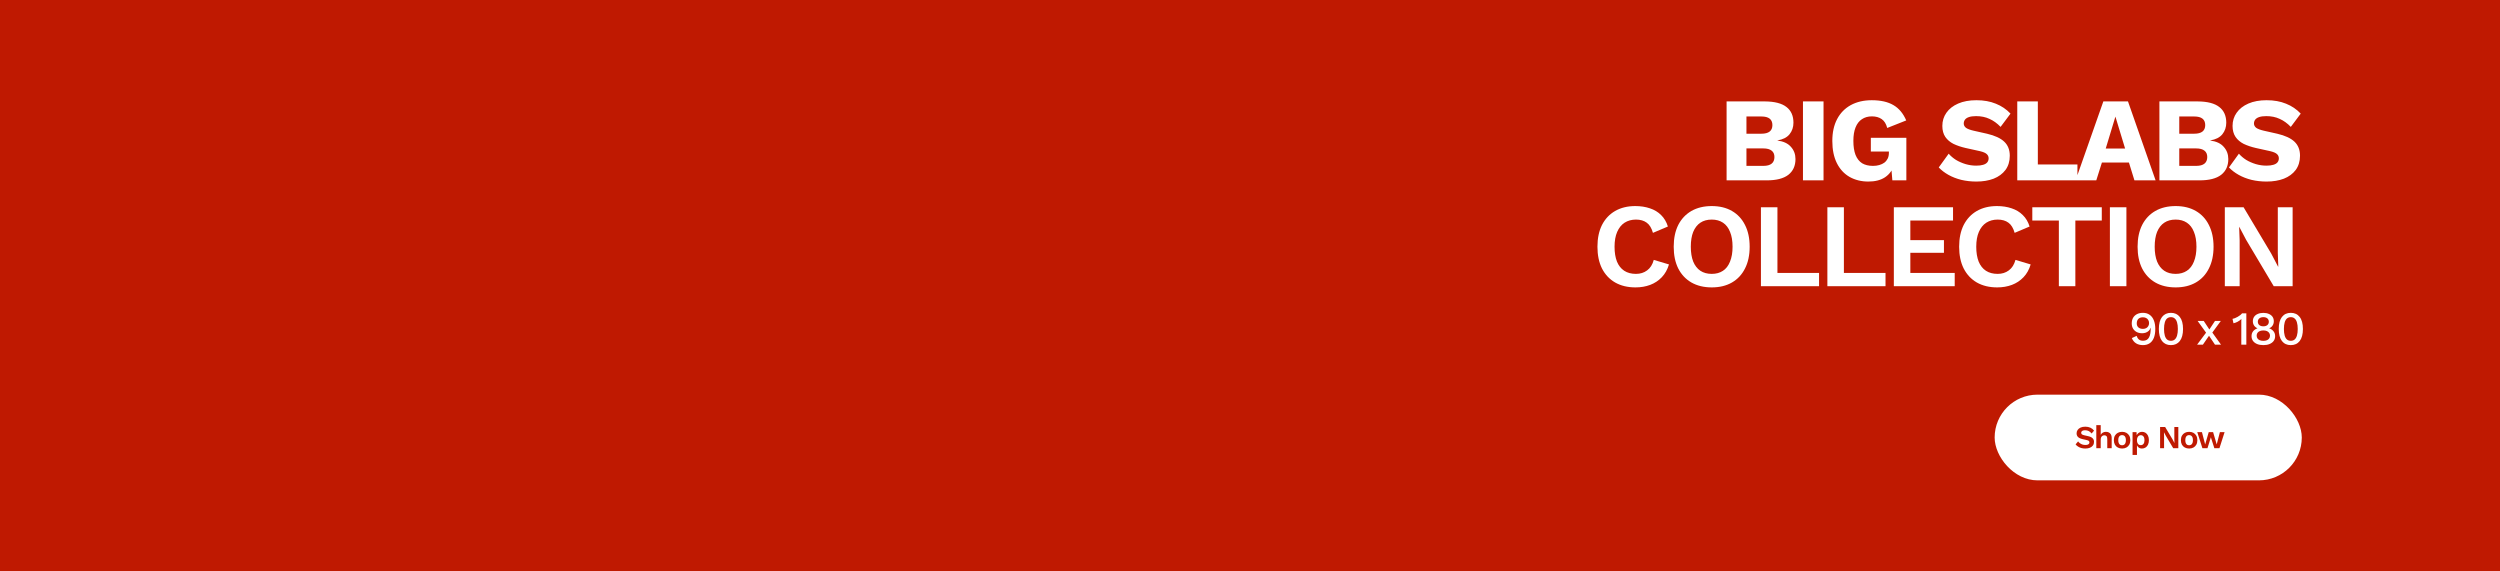 <svg width="1400" height="320" viewBox="0 0 1400 320" fill="none" xmlns="http://www.w3.org/2000/svg">
<rect width="1400" height="320" fill="#BF1901"/>
<path d="M966.891 101V56.793H988.392C993.839 56.837 997.858 57.887 1000.45 59.941C1003.04 61.95 1004.33 64.875 1004.33 68.715C1004.33 71.216 1003.6 73.382 1002.12 75.213C1000.65 76.999 998.394 78.137 995.358 78.629V78.695C998.751 79.142 1001.27 80.325 1002.93 82.245C1004.62 84.121 1005.47 86.398 1005.47 89.077C1005.47 92.873 1004.13 95.82 1001.45 97.919C998.774 99.973 994.755 101 989.396 101H966.891ZM978.01 92.895H987.454C989.553 92.895 991.115 92.471 992.143 91.623C993.17 90.774 993.683 89.546 993.683 87.939C993.683 86.376 993.17 85.193 992.143 84.389C991.115 83.54 989.553 83.116 987.454 83.116H978.01V92.895ZM978.01 74.878H986.382C990.49 74.878 992.544 73.27 992.544 70.055C992.544 66.84 990.49 65.232 986.382 65.232H978.01V74.878ZM1021.18 56.793V101H1009.66V56.793H1021.18ZM1046.26 101.67C1042.33 101.67 1038.82 100.799 1035.74 99.058C1032.71 97.316 1030.34 94.749 1028.64 91.355C1026.95 87.961 1026.1 83.831 1026.1 78.963C1026.1 74.185 1026.99 70.1 1028.78 66.706C1030.56 63.312 1033.11 60.7 1036.41 58.869C1039.76 57.038 1043.69 56.123 1048.2 56.123C1053.2 56.123 1057.24 57.038 1060.33 58.869C1063.41 60.655 1065.8 63.513 1067.49 67.443L1056.84 71.662C1056.26 69.385 1055.24 67.733 1053.76 66.706C1052.29 65.679 1050.46 65.165 1048.27 65.165C1046.08 65.165 1044.21 65.701 1042.64 66.773C1041.08 67.8 1039.9 69.341 1039.09 71.395C1038.29 73.404 1037.89 75.905 1037.89 78.896C1037.89 82.022 1038.29 84.634 1039.09 86.733C1039.94 88.832 1041.17 90.395 1042.78 91.422C1044.43 92.404 1046.46 92.895 1048.87 92.895C1050.17 92.895 1051.35 92.739 1052.42 92.427C1053.49 92.114 1054.43 91.667 1055.24 91.087C1056.04 90.462 1056.66 89.703 1057.11 88.809C1057.56 87.872 1057.78 86.778 1057.78 85.528V84.858H1047.67V77.155H1067.56V101H1059.72L1058.85 90.618L1060.73 92.225C1059.79 95.262 1058.09 97.606 1055.64 99.258C1053.23 100.866 1050.1 101.67 1046.26 101.67ZM1106.8 56.123C1110.9 56.123 1114.52 56.77 1117.65 58.065C1120.82 59.316 1123.56 61.169 1125.89 63.625L1120.33 71.06C1118.41 69.05 1116.33 67.554 1114.1 66.572C1111.91 65.545 1109.41 65.031 1106.6 65.031C1104.94 65.031 1103.6 65.21 1102.58 65.567C1101.55 65.924 1100.81 66.416 1100.37 67.041C1099.92 67.666 1099.7 68.38 1099.7 69.184C1099.7 70.122 1100.12 70.926 1100.97 71.596C1101.86 72.221 1103.29 72.757 1105.26 73.203L1112.69 74.878C1117.11 75.905 1120.35 77.4 1122.4 79.365C1124.46 81.33 1125.48 83.942 1125.48 87.202C1125.48 90.328 1124.68 92.985 1123.07 95.173C1121.46 97.316 1119.25 98.946 1116.44 100.062C1113.63 101.134 1110.41 101.67 1106.8 101.67C1103.85 101.67 1101.04 101.357 1098.36 100.732C1095.68 100.062 1093.27 99.124 1091.12 97.919C1088.98 96.713 1087.17 95.329 1085.7 93.766L1091.26 86.063C1092.37 87.358 1093.73 88.519 1095.34 89.546C1096.99 90.529 1098.78 91.31 1100.7 91.891C1102.67 92.471 1104.65 92.761 1106.66 92.761C1108.23 92.761 1109.52 92.605 1110.55 92.293C1111.62 91.98 1112.4 91.511 1112.89 90.886C1113.38 90.261 1113.63 89.524 1113.63 88.676C1113.63 87.738 1113.29 86.956 1112.62 86.331C1111.95 85.661 1110.68 85.103 1108.81 84.657L1100.63 82.848C1098.13 82.268 1095.9 81.509 1093.94 80.571C1092.02 79.588 1090.5 78.294 1089.38 76.686C1088.26 75.034 1087.71 72.98 1087.71 70.524C1087.71 67.755 1088.47 65.299 1089.98 63.156C1091.5 60.968 1093.69 59.249 1096.55 57.998C1099.41 56.748 1102.82 56.123 1106.8 56.123ZM1141.19 92.092H1163.36V101H1129.67V56.793H1141.19V92.092ZM1207.14 101H1195.28L1192.2 91.02H1177.07L1173.92 101H1162.33L1177.87 56.793H1191.67L1207.14 101ZM1179.21 83.183H1190.06L1184.63 65.299L1179.21 83.183ZM1209.27 101V56.793H1230.77C1236.22 56.837 1240.23 57.887 1242.82 59.941C1245.41 61.95 1246.71 64.875 1246.71 68.715C1246.71 71.216 1245.97 73.382 1244.5 75.213C1243.02 76.999 1240.77 78.137 1237.73 78.629V78.695C1241.13 79.142 1243.65 80.325 1245.3 82.245C1247 84.121 1247.85 86.398 1247.85 89.077C1247.85 92.873 1246.51 95.82 1243.83 97.919C1241.15 99.973 1237.13 101 1231.77 101H1209.27ZM1220.39 92.895H1229.83C1231.93 92.895 1233.49 92.471 1234.52 91.623C1235.55 90.774 1236.06 89.546 1236.06 87.939C1236.06 86.376 1235.55 85.193 1234.52 84.389C1233.49 83.54 1231.93 83.116 1229.83 83.116H1220.39V92.895ZM1220.39 74.878H1228.76C1232.87 74.878 1234.92 73.27 1234.92 70.055C1234.92 66.84 1232.87 65.232 1228.76 65.232H1220.39V74.878ZM1269.32 56.123C1273.43 56.123 1277.05 56.77 1280.17 58.065C1283.34 59.316 1286.09 61.169 1288.41 63.625L1282.85 71.06C1280.93 69.05 1278.85 67.554 1276.62 66.572C1274.43 65.545 1271.93 65.031 1269.12 65.031C1267.47 65.031 1266.13 65.21 1265.1 65.567C1264.07 65.924 1263.34 66.416 1262.89 67.041C1262.44 67.666 1262.22 68.38 1262.22 69.184C1262.22 70.122 1262.65 70.926 1263.49 71.596C1264.39 72.221 1265.82 72.757 1267.78 73.203L1275.22 74.878C1279.64 75.905 1282.87 77.4 1284.93 79.365C1286.98 81.33 1288.01 83.942 1288.01 87.202C1288.01 90.328 1287.2 92.985 1285.6 95.173C1283.99 97.316 1281.78 98.946 1278.97 100.062C1276.15 101.134 1272.94 101.67 1269.32 101.67C1266.37 101.67 1263.56 101.357 1260.88 100.732C1258.2 100.062 1255.79 99.124 1253.65 97.919C1251.5 96.713 1249.7 95.329 1248.22 93.766L1253.78 86.063C1254.9 87.358 1256.26 88.519 1257.87 89.546C1259.52 90.529 1261.31 91.31 1263.23 91.891C1265.19 92.471 1267.18 92.761 1269.19 92.761C1270.75 92.761 1272.04 92.605 1273.07 92.293C1274.14 91.98 1274.92 91.511 1275.42 90.886C1275.91 90.261 1276.15 89.524 1276.15 88.676C1276.15 87.738 1275.82 86.956 1275.15 86.331C1274.48 85.661 1273.21 85.103 1271.33 84.657L1263.16 82.848C1260.66 82.268 1258.43 81.509 1256.46 80.571C1254.54 79.588 1253.02 78.294 1251.91 76.686C1250.79 75.034 1250.23 72.98 1250.23 70.524C1250.23 67.755 1250.99 65.299 1252.51 63.156C1254.03 60.968 1256.22 59.249 1259.07 57.998C1261.93 56.748 1265.35 56.123 1269.32 56.123Z" fill="white"/>
<path d="M934.624 148.083C933.776 150.941 932.436 153.33 930.605 155.25C928.774 157.17 926.609 158.599 924.108 159.537C921.607 160.474 918.861 160.943 915.869 160.943C911.493 160.943 907.698 160.028 904.483 158.197C901.312 156.366 898.856 153.754 897.115 150.36C895.418 146.967 894.57 142.903 894.57 138.17C894.57 133.436 895.418 129.373 897.115 125.979C898.856 122.586 901.312 119.973 904.483 118.143C907.698 116.312 911.449 115.396 915.735 115.396C918.772 115.396 921.518 115.821 923.974 116.669C926.43 117.473 928.506 118.723 930.203 120.42C931.945 122.117 933.217 124.26 934.021 126.85L925.649 130.4C924.889 127.721 923.728 125.823 922.166 124.707C920.603 123.546 918.593 122.965 916.137 122.965C913.726 122.965 911.605 123.546 909.774 124.707C907.988 125.868 906.604 127.587 905.621 129.864C904.639 132.097 904.148 134.865 904.148 138.17C904.148 141.429 904.594 144.198 905.487 146.475C906.425 148.753 907.787 150.472 909.573 151.633C911.359 152.794 913.547 153.374 916.137 153.374C918.549 153.374 920.625 152.727 922.367 151.432C924.153 150.137 925.403 148.172 926.117 145.538L934.624 148.083ZM958.577 115.396C962.953 115.396 966.727 116.312 969.897 118.143C973.068 119.973 975.501 122.586 977.198 125.979C978.939 129.373 979.81 133.436 979.81 138.17C979.81 142.903 978.939 146.967 977.198 150.36C975.501 153.754 973.068 156.366 969.897 158.197C966.727 160.028 962.953 160.943 958.577 160.943C954.201 160.943 950.406 160.028 947.191 158.197C944.02 156.366 941.564 153.754 939.823 150.36C938.126 146.967 937.278 142.903 937.278 138.17C937.278 133.436 938.126 129.373 939.823 125.979C941.564 122.586 944.02 119.973 947.191 118.143C950.406 116.312 954.201 115.396 958.577 115.396ZM958.577 122.965C956.077 122.965 953.956 123.546 952.214 124.707C950.473 125.868 949.133 127.587 948.195 129.864C947.302 132.097 946.856 134.865 946.856 138.17C946.856 141.429 947.302 144.198 948.195 146.475C949.133 148.753 950.473 150.472 952.214 151.633C953.956 152.794 956.077 153.374 958.577 153.374C961.033 153.374 963.132 152.794 964.874 151.633C966.615 150.472 967.932 148.753 968.825 146.475C969.763 144.198 970.232 141.429 970.232 138.17C970.232 134.865 969.763 132.097 968.825 129.864C967.932 127.587 966.615 125.868 964.874 124.707C963.132 123.546 961.033 122.965 958.577 122.965ZM995.364 152.839H1018.67V160.273H986.121V116.066H995.364V152.839ZM1032.58 152.839H1055.89V160.273H1023.33V116.066H1032.58V152.839ZM1060.55 160.273V116.066H1093.7V123.501H1069.79V134.486H1088.61V141.586H1069.79V152.839H1094.64V160.273H1060.55ZM1137.17 148.083C1136.33 150.941 1134.99 153.33 1133.16 155.25C1131.33 157.17 1129.16 158.599 1126.66 159.537C1124.16 160.474 1121.41 160.943 1118.42 160.943C1114.04 160.943 1110.25 160.028 1107.03 158.197C1103.86 156.366 1101.41 153.754 1099.67 150.36C1097.97 146.967 1097.12 142.903 1097.12 138.17C1097.12 133.436 1097.97 129.373 1099.67 125.979C1101.41 122.586 1103.86 119.973 1107.03 118.143C1110.25 116.312 1114 115.396 1118.29 115.396C1121.32 115.396 1124.07 115.821 1126.53 116.669C1128.98 117.473 1131.06 118.723 1132.75 120.42C1134.5 122.117 1135.77 124.26 1136.57 126.85L1128.2 130.4C1127.44 127.721 1126.28 125.823 1124.72 124.707C1123.15 123.546 1121.14 122.965 1118.69 122.965C1116.28 122.965 1114.16 123.546 1112.33 124.707C1110.54 125.868 1109.15 127.587 1108.17 129.864C1107.19 132.097 1106.7 134.865 1106.7 138.17C1106.7 141.429 1107.15 144.198 1108.04 146.475C1108.98 148.753 1110.34 150.472 1112.12 151.633C1113.91 152.794 1116.1 153.374 1118.69 153.374C1121.1 153.374 1123.18 152.727 1124.92 151.432C1126.7 150.137 1127.95 148.172 1128.67 145.538L1137.17 148.083ZM1177 116.066V123.501H1162.2V160.273H1152.96V123.501H1138.09V116.066H1177ZM1190.79 116.066V160.273H1181.54V116.066H1190.79ZM1218.35 115.396C1222.73 115.396 1226.5 116.312 1229.67 118.143C1232.84 119.973 1235.28 122.586 1236.97 125.979C1238.71 129.373 1239.59 133.436 1239.59 138.17C1239.59 142.903 1238.71 146.967 1236.97 150.36C1235.28 153.754 1232.84 156.366 1229.67 158.197C1226.5 160.028 1222.73 160.943 1218.35 160.943C1213.98 160.943 1210.18 160.028 1206.97 158.197C1203.8 156.366 1201.34 153.754 1199.6 150.36C1197.9 146.967 1197.05 142.903 1197.05 138.17C1197.05 133.436 1197.9 129.373 1199.6 125.979C1201.34 122.586 1203.8 119.973 1206.97 118.143C1210.18 116.312 1213.98 115.396 1218.35 115.396ZM1218.35 122.965C1215.85 122.965 1213.73 123.546 1211.99 124.707C1210.25 125.868 1208.91 127.587 1207.97 129.864C1207.08 132.097 1206.63 134.865 1206.63 138.17C1206.63 141.429 1207.08 144.198 1207.97 146.475C1208.91 148.753 1210.25 150.472 1211.99 151.633C1213.73 152.794 1215.85 153.374 1218.35 153.374C1220.81 153.374 1222.91 152.794 1224.65 151.633C1226.39 150.472 1227.71 148.753 1228.6 146.475C1229.54 144.198 1230.01 141.429 1230.01 138.17C1230.01 134.865 1229.54 132.097 1228.6 129.864C1227.71 127.587 1226.39 125.868 1224.65 124.707C1222.91 123.546 1220.81 122.965 1218.35 122.965ZM1283.87 116.066V160.273H1273.29L1257.82 134.285L1254 127.051H1253.93L1254.2 134.687V160.273H1245.9V116.066H1256.41L1271.88 141.988L1275.7 149.289H1275.84L1275.57 141.653V116.066H1283.87Z" fill="white"/>
<path d="M1200.02 175.186C1201.53 175.186 1202.8 175.558 1203.83 176.303C1204.87 177.047 1205.65 178.093 1206.17 179.44C1206.7 180.787 1206.96 182.374 1206.96 184.199C1206.96 186.22 1206.69 187.904 1206.14 189.251C1205.59 190.58 1204.8 191.582 1203.77 192.256C1202.75 192.929 1201.5 193.266 1200.05 193.266C1198.56 193.266 1197.29 192.938 1196.22 192.282C1195.16 191.626 1194.36 190.643 1193.83 189.331L1196.51 188.081C1196.76 188.914 1197.17 189.579 1197.74 190.075C1198.32 190.572 1199.11 190.82 1200.1 190.82C1200.92 190.82 1201.6 190.66 1202.15 190.341C1202.7 190.022 1203.14 189.561 1203.45 188.959C1203.79 188.356 1204.03 187.629 1204.17 186.778C1204.31 185.928 1204.38 184.97 1204.38 183.907C1204.38 183.854 1204.38 183.809 1204.38 183.774C1204.38 183.721 1204.38 183.668 1204.38 183.614H1204.28C1204.08 184.323 1203.73 184.899 1203.21 185.343C1202.72 185.786 1202.15 186.114 1201.51 186.326C1200.88 186.521 1200.24 186.619 1199.6 186.619C1198.46 186.619 1197.45 186.397 1196.57 185.954C1195.7 185.493 1195.02 184.855 1194.52 184.04C1194.02 183.224 1193.78 182.258 1193.78 181.142C1193.78 179.919 1194.02 178.864 1194.52 177.978C1195.03 177.091 1195.75 176.409 1196.67 175.93C1197.61 175.434 1198.73 175.186 1200.02 175.186ZM1200.05 177.685C1198.93 177.685 1198.07 177.987 1197.47 178.589C1196.89 179.192 1196.59 180.034 1196.59 181.115C1196.59 182.072 1196.9 182.826 1197.53 183.375C1198.16 183.907 1199.01 184.173 1200.05 184.173C1200.72 184.173 1201.32 184.04 1201.83 183.774C1202.35 183.49 1202.75 183.109 1203.03 182.631C1203.33 182.152 1203.48 181.594 1203.48 180.956C1203.48 180.282 1203.33 179.706 1203.03 179.227C1202.75 178.731 1202.35 178.35 1201.83 178.084C1201.32 177.818 1200.72 177.685 1200.05 177.685ZM1215.72 193.266C1213.61 193.266 1211.95 192.504 1210.74 190.979C1209.56 189.437 1208.96 187.186 1208.96 184.226C1208.96 181.266 1209.56 179.023 1210.74 177.499C1211.95 175.957 1213.61 175.186 1215.72 175.186C1217.84 175.186 1219.5 175.957 1220.69 177.499C1221.89 179.023 1222.5 181.266 1222.5 184.226C1222.5 187.186 1221.89 189.437 1220.69 190.979C1219.5 192.504 1217.84 193.266 1215.72 193.266ZM1215.72 190.846C1216.57 190.846 1217.28 190.607 1217.84 190.128C1218.43 189.632 1218.86 188.897 1219.15 187.922C1219.45 186.929 1219.6 185.697 1219.6 184.226C1219.6 182.755 1219.45 181.532 1219.15 180.557C1218.86 179.564 1218.43 178.828 1217.84 178.35C1217.28 177.854 1216.57 177.605 1215.72 177.605C1214.87 177.605 1214.15 177.854 1213.56 178.35C1213 178.828 1212.57 179.564 1212.29 180.557C1212 181.532 1211.86 182.755 1211.86 184.226C1211.86 185.697 1212 186.929 1212.29 187.922C1212.57 188.897 1213 189.632 1213.56 190.128C1214.15 190.607 1214.87 190.846 1215.72 190.846ZM1234.08 179.706L1237.83 185.396L1238.36 185.476L1243.76 193H1240.38L1236.47 187.151L1235.86 186.938L1230.65 179.706H1234.08ZM1243.68 179.706L1238.47 186.832L1237.88 186.805L1233.63 193H1230.38L1236.05 185.422L1236.6 185.476L1240.41 179.706H1243.68ZM1255.13 193V180.956C1255.13 180.601 1255.13 180.238 1255.13 179.865C1255.15 179.475 1255.17 179.068 1255.18 178.642C1254.58 179.227 1253.89 179.732 1253.11 180.158C1252.35 180.566 1251.56 180.858 1250.74 181.035L1250.21 178.563C1250.59 178.509 1251.02 178.385 1251.52 178.19C1252.01 177.995 1252.53 177.747 1253.06 177.446C1253.59 177.145 1254.08 176.825 1254.52 176.489C1254.96 176.134 1255.31 175.789 1255.56 175.452H1257.95V193H1255.13ZM1267.48 175.212C1268.67 175.212 1269.69 175.407 1270.56 175.797C1271.45 176.17 1272.13 176.701 1272.61 177.393C1273.09 178.084 1273.33 178.917 1273.33 179.892C1273.33 180.796 1273.11 181.594 1272.66 182.285C1272.24 182.959 1271.61 183.473 1270.77 183.827V183.854C1271.79 184.226 1272.58 184.784 1273.17 185.529C1273.77 186.255 1274.07 187.159 1274.07 188.241C1274.07 189.287 1273.8 190.182 1273.25 190.926C1272.72 191.671 1271.95 192.247 1270.96 192.654C1269.99 193.062 1268.83 193.266 1267.48 193.266C1266.13 193.266 1264.96 193.062 1263.97 192.654C1262.99 192.247 1262.23 191.671 1261.68 190.926C1261.13 190.182 1260.86 189.287 1260.86 188.241C1260.86 187.177 1261.15 186.273 1261.73 185.529C1262.32 184.784 1263.14 184.226 1264.18 183.854V183.827C1263.38 183.49 1262.75 182.985 1262.29 182.312C1261.83 181.62 1261.6 180.814 1261.6 179.892C1261.6 178.917 1261.84 178.084 1262.32 177.393C1262.8 176.701 1263.48 176.17 1264.37 175.797C1265.25 175.407 1266.29 175.212 1267.48 175.212ZM1267.48 177.605C1266.54 177.605 1265.79 177.836 1265.22 178.297C1264.67 178.758 1264.39 179.387 1264.39 180.184C1264.39 180.982 1264.68 181.611 1265.24 182.072C1265.81 182.515 1266.56 182.737 1267.48 182.737C1268.4 182.737 1269.14 182.515 1269.68 182.072C1270.25 181.611 1270.54 180.982 1270.54 180.184C1270.54 179.387 1270.26 178.758 1269.71 178.297C1269.16 177.836 1268.42 177.605 1267.48 177.605ZM1267.48 190.873C1268.26 190.873 1268.92 190.758 1269.47 190.527C1270.02 190.297 1270.45 189.96 1270.75 189.517C1271.05 189.074 1271.2 188.56 1271.2 187.975C1271.2 187.354 1271.04 186.832 1270.72 186.406C1270.42 185.963 1269.99 185.626 1269.45 185.396C1268.9 185.165 1268.24 185.05 1267.48 185.05C1266.73 185.05 1266.08 185.165 1265.51 185.396C1264.94 185.626 1264.5 185.963 1264.18 186.406C1263.88 186.832 1263.73 187.354 1263.73 187.975C1263.73 188.56 1263.88 189.074 1264.18 189.517C1264.48 189.96 1264.92 190.297 1265.48 190.527C1266.05 190.758 1266.72 190.873 1267.48 190.873ZM1282.85 193.266C1280.74 193.266 1279.08 192.504 1277.88 190.979C1276.69 189.437 1276.1 187.186 1276.1 184.226C1276.1 181.266 1276.69 179.023 1277.88 177.499C1279.08 175.957 1280.74 175.186 1282.85 175.186C1284.98 175.186 1286.63 175.957 1287.82 177.499C1289.03 179.023 1289.63 181.266 1289.63 184.226C1289.63 187.186 1289.03 189.437 1287.82 190.979C1286.63 192.504 1284.98 193.266 1282.85 193.266ZM1282.85 190.846C1283.7 190.846 1284.41 190.607 1284.98 190.128C1285.56 189.632 1286 188.897 1286.28 187.922C1286.58 186.929 1286.73 185.697 1286.73 184.226C1286.73 182.755 1286.58 181.532 1286.28 180.557C1286 179.564 1285.56 178.828 1284.98 178.35C1284.41 177.854 1283.7 177.605 1282.85 177.605C1282 177.605 1281.28 177.854 1280.7 178.35C1280.13 178.828 1279.7 179.564 1279.42 180.557C1279.14 181.532 1278.99 182.755 1278.99 184.226C1278.99 185.697 1279.14 186.929 1279.42 187.922C1279.7 188.897 1280.13 189.632 1280.7 190.128C1281.28 190.607 1282 190.846 1282.85 190.846Z" fill="white"/>
<rect x="1117" y="221" width="172" height="48" rx="24" fill="white"/>
<path d="M1167.75 238.94C1168.83 238.94 1169.78 239.126 1170.59 239.498C1171.41 239.87 1172.11 240.422 1172.68 241.154L1171.3 242.756C1170.8 242.132 1170.26 241.676 1169.68 241.388C1169.1 241.088 1168.43 240.938 1167.66 240.938C1167.16 240.938 1166.74 241.004 1166.4 241.136C1166.08 241.268 1165.84 241.442 1165.68 241.658C1165.54 241.874 1165.46 242.114 1165.46 242.378C1165.46 242.702 1165.59 242.978 1165.84 243.206C1166.09 243.422 1166.53 243.602 1167.14 243.746L1169.35 244.25C1170.53 244.514 1171.37 244.91 1171.87 245.438C1172.39 245.954 1172.65 246.626 1172.65 247.454C1172.65 248.234 1172.44 248.906 1172.03 249.47C1171.63 250.022 1171.06 250.448 1170.32 250.748C1169.59 251.036 1168.75 251.18 1167.8 251.18C1166.98 251.18 1166.21 251.084 1165.52 250.892C1164.83 250.688 1164.22 250.412 1163.68 250.064C1163.14 249.716 1162.69 249.314 1162.33 248.858L1163.74 247.184C1164.01 247.568 1164.35 247.91 1164.76 248.21C1165.17 248.51 1165.63 248.75 1166.15 248.93C1166.68 249.098 1167.23 249.182 1167.8 249.182C1168.3 249.182 1168.71 249.128 1169.05 249.02C1169.39 248.9 1169.65 248.738 1169.82 248.534C1170 248.318 1170.09 248.06 1170.09 247.76C1170.09 247.448 1169.98 247.184 1169.77 246.968C1169.56 246.74 1169.18 246.566 1168.61 246.446L1166.2 245.906C1165.51 245.738 1164.91 245.522 1164.4 245.258C1163.91 244.982 1163.53 244.634 1163.27 244.214C1163.02 243.782 1162.89 243.272 1162.89 242.684C1162.89 241.976 1163.08 241.34 1163.47 240.776C1163.85 240.212 1164.4 239.768 1165.12 239.444C1165.85 239.108 1166.73 238.94 1167.75 238.94ZM1173.93 251V238.058H1176.4V243.53C1176.69 242.954 1177.08 242.528 1177.59 242.252C1178.09 241.964 1178.66 241.82 1179.3 241.82C1179.92 241.82 1180.47 241.94 1180.95 242.18C1181.45 242.42 1181.83 242.786 1182.11 243.278C1182.39 243.758 1182.54 244.364 1182.54 245.096V251H1180.07V245.816C1180.07 245.036 1179.92 244.502 1179.62 244.214C1179.32 243.914 1178.94 243.764 1178.47 243.764C1178.12 243.764 1177.79 243.848 1177.46 244.016C1177.15 244.172 1176.89 244.436 1176.69 244.808C1176.5 245.168 1176.4 245.648 1176.4 246.248V251H1173.93ZM1188.37 241.82C1189.28 241.82 1190.08 242.006 1190.77 242.378C1191.46 242.75 1192 243.284 1192.39 243.98C1192.78 244.676 1192.98 245.516 1192.98 246.5C1192.98 247.472 1192.78 248.312 1192.39 249.02C1192 249.716 1191.46 250.25 1190.77 250.622C1190.08 250.994 1189.28 251.18 1188.37 251.18C1187.47 251.18 1186.67 250.994 1185.98 250.622C1185.28 250.25 1184.74 249.716 1184.34 249.02C1183.96 248.312 1183.76 247.472 1183.76 246.5C1183.76 245.516 1183.96 244.676 1184.34 243.98C1184.74 243.284 1185.28 242.75 1185.98 242.378C1186.67 242.006 1187.47 241.82 1188.37 241.82ZM1188.37 243.656C1187.92 243.656 1187.53 243.764 1187.2 243.98C1186.89 244.184 1186.65 244.496 1186.48 244.916C1186.31 245.336 1186.23 245.864 1186.23 246.5C1186.23 247.136 1186.31 247.664 1186.48 248.084C1186.65 248.504 1186.89 248.822 1187.2 249.038C1187.53 249.242 1187.92 249.344 1188.37 249.344C1188.82 249.344 1189.19 249.242 1189.51 249.038C1189.83 248.822 1190.08 248.504 1190.24 248.084C1190.41 247.664 1190.5 247.136 1190.5 246.5C1190.5 245.864 1190.41 245.336 1190.24 244.916C1190.08 244.496 1189.83 244.184 1189.51 243.98C1189.19 243.764 1188.82 243.656 1188.37 243.656ZM1194.23 254.78V242H1196.45L1196.61 244.862L1196.3 244.538C1196.41 244.01 1196.61 243.542 1196.9 243.134C1197.2 242.726 1197.58 242.408 1198.03 242.18C1198.49 241.94 1199 241.82 1199.56 241.82C1200.29 241.82 1200.95 242.006 1201.52 242.378C1202.1 242.75 1202.55 243.284 1202.87 243.98C1203.21 244.664 1203.38 245.498 1203.38 246.482C1203.38 247.466 1203.21 248.312 1202.87 249.02C1202.54 249.716 1202.08 250.25 1201.49 250.622C1200.91 250.994 1200.25 251.18 1199.51 251.18C1198.72 251.18 1198.06 250.958 1197.53 250.514C1197.01 250.07 1196.66 249.512 1196.47 248.84L1196.7 248.462V254.78H1194.23ZM1198.79 249.29C1199.45 249.29 1199.96 249.056 1200.34 248.588C1200.72 248.108 1200.91 247.412 1200.91 246.5C1200.91 245.588 1200.73 244.898 1200.35 244.43C1199.99 243.95 1199.48 243.71 1198.82 243.71C1198.4 243.71 1198.03 243.824 1197.71 244.052C1197.4 244.268 1197.15 244.586 1196.97 245.006C1196.79 245.414 1196.7 245.912 1196.7 246.5C1196.7 247.076 1196.78 247.574 1196.95 247.994C1197.12 248.414 1197.36 248.738 1197.67 248.966C1198 249.182 1198.37 249.29 1198.79 249.29ZM1219.86 239.12V251H1217.01L1212.86 244.016L1211.83 242.072H1211.81L1211.88 244.124V251H1209.65V239.12H1212.48L1216.64 246.086L1217.66 248.048H1217.7L1217.63 245.996V239.12H1219.86ZM1225.91 241.82C1226.83 241.82 1227.62 242.006 1228.31 242.378C1229 242.75 1229.54 243.284 1229.93 243.98C1230.32 244.676 1230.52 245.516 1230.52 246.5C1230.52 247.472 1230.32 248.312 1229.93 249.02C1229.54 249.716 1229 250.25 1228.31 250.622C1227.62 250.994 1226.83 251.18 1225.91 251.18C1225.01 251.18 1224.22 250.994 1223.52 250.622C1222.82 250.25 1222.28 249.716 1221.88 249.02C1221.5 248.312 1221.31 247.472 1221.31 246.5C1221.31 245.516 1221.5 244.676 1221.88 243.98C1222.28 243.284 1222.82 242.75 1223.52 242.378C1224.22 242.006 1225.01 241.82 1225.91 241.82ZM1225.91 243.656C1225.46 243.656 1225.07 243.764 1224.74 243.98C1224.43 244.184 1224.19 244.496 1224.02 244.916C1223.86 245.336 1223.77 245.864 1223.77 246.5C1223.77 247.136 1223.86 247.664 1224.02 248.084C1224.19 248.504 1224.43 248.822 1224.74 249.038C1225.07 249.242 1225.46 249.344 1225.91 249.344C1226.36 249.344 1226.74 249.242 1227.05 249.038C1227.37 248.822 1227.62 248.504 1227.79 248.084C1227.95 247.664 1228.04 247.136 1228.04 246.5C1228.04 245.864 1227.95 245.336 1227.79 244.916C1227.62 244.496 1227.37 244.184 1227.05 243.98C1226.74 243.764 1226.36 243.656 1225.91 243.656ZM1243.14 242H1245.77L1242.89 251H1240.04L1238.08 244.88L1236.19 251H1233.35L1230.47 242H1233.09L1234.89 248.894L1236.89 242H1239.34L1241.36 248.894L1243.14 242Z" fill="#BF1901"/>
</svg>
